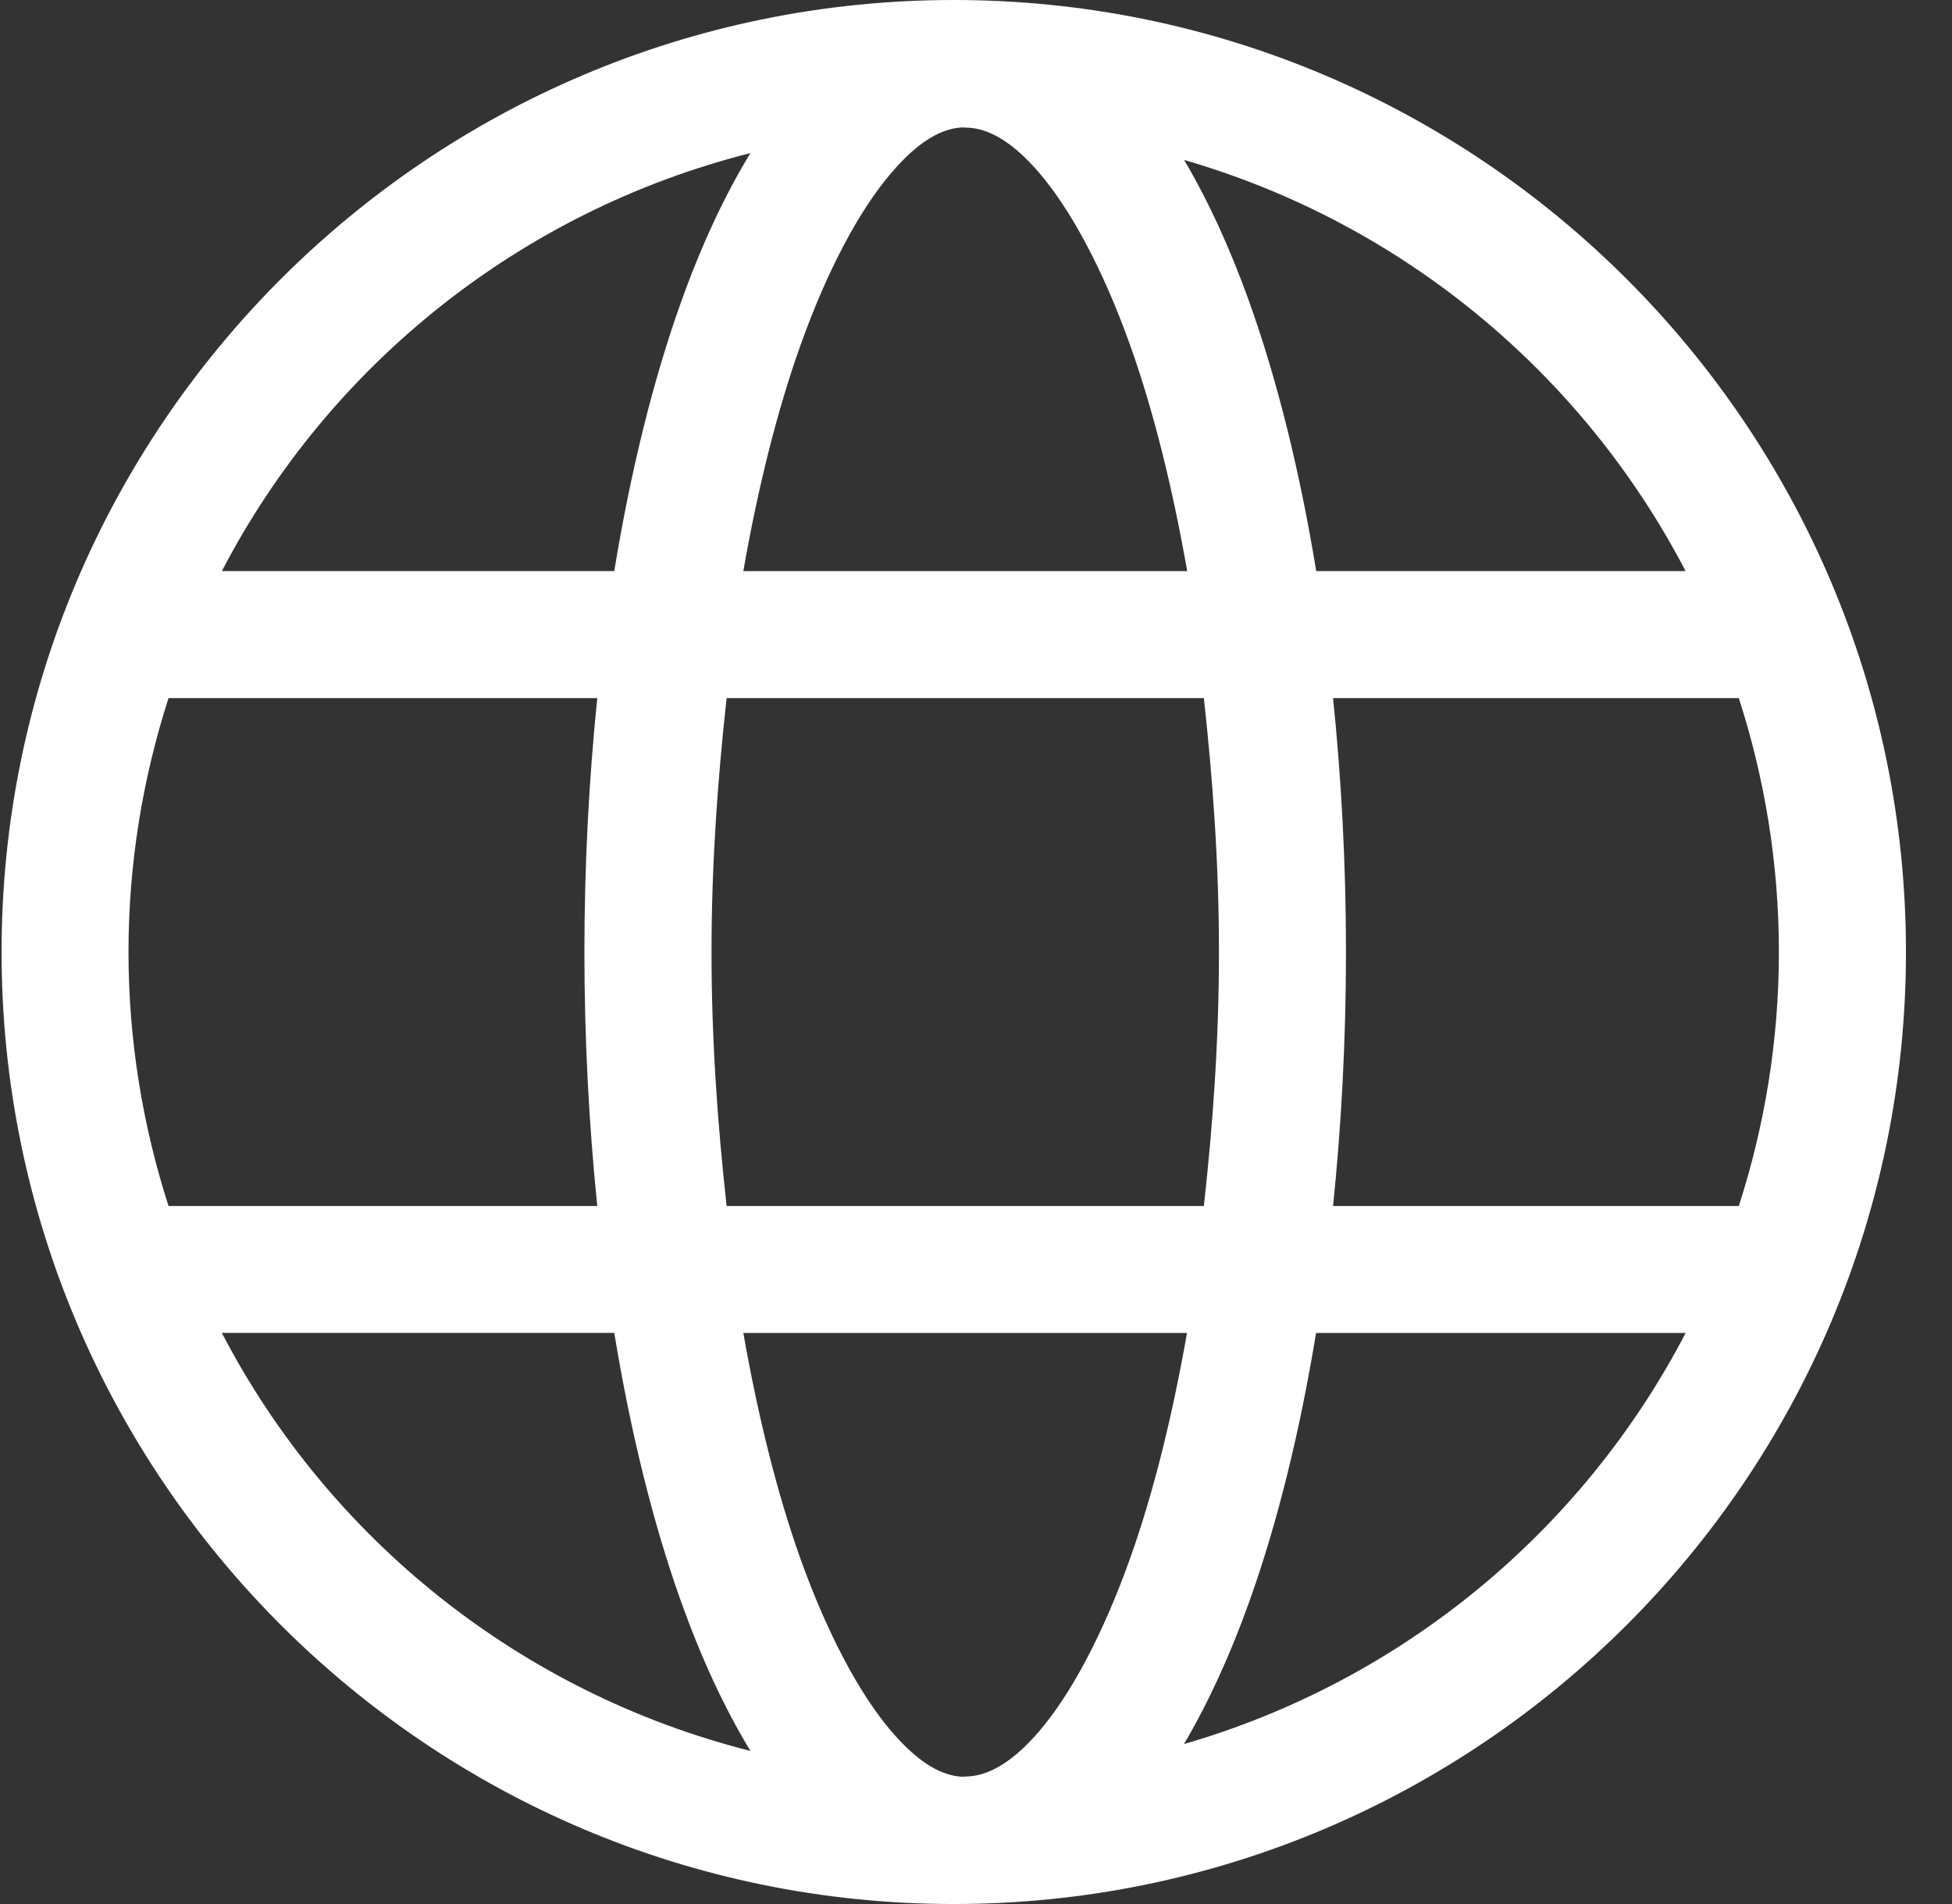 <svg width="41" height="40" viewBox="0 0 41 40" fill="none" xmlns="http://www.w3.org/2000/svg">
    <rect x="0" y="0" width="41" height="40" fill="#333333" stroke="none"/>
    <path d="M20.033 40C9.003 40 0.033 31.03 0.033 20C0.033 8.97 9.003 0 20.033 0C31.063 0 40.033 8.97 40.033 20C40.033 31.03 31.063 40 20.033 40ZM35.406 28.003H27.643C27.3 30.089 26.83 31.998 26.241 33.644C25.84 34.769 25.383 35.764 24.869 36.639C29.451 35.313 33.243 32.158 35.406 28.003ZM25.603 20C25.603 18.128 25.472 16.36 25.286 14.666H15.262C15.076 16.36 14.945 18.128 14.945 20C14.945 21.874 15.075 23.643 15.262 25.336H25.286C25.474 23.643 25.603 21.874 25.603 20ZM18.695 36.339C19.309 37.067 19.801 37.305 20.207 37.326C20.268 37.326 20.327 37.317 20.387 37.316C20.783 37.276 21.268 37.032 21.853 36.34C22.497 35.578 23.167 34.337 23.733 32.748C24.217 31.396 24.619 29.783 24.932 28.003H15.613C15.926 29.784 16.331 31.396 16.813 32.748C17.382 34.336 18.052 35.576 18.695 36.339ZM15.762 36.784C15.211 35.875 14.728 34.83 14.303 33.642C13.716 31.997 13.245 30.087 12.902 28.001L4.659 28.001C6.909 32.326 10.926 35.561 15.762 36.784ZM2.699 20C2.699 21.864 2.999 23.655 3.54 25.336H12.545C12.372 23.639 12.275 21.851 12.275 20C12.275 18.149 12.372 16.366 12.545 14.666H3.54C2.999 16.347 2.699 18.136 2.699 20ZM4.66 11.997H12.902C13.245 9.908 13.715 7.996 14.304 6.348C14.728 5.162 15.211 4.121 15.762 3.216C10.928 4.438 6.911 7.674 4.66 11.997ZM21.853 3.661C21.272 2.973 20.792 2.729 20.398 2.687C20.333 2.686 20.271 2.677 20.208 2.677C19.802 2.698 19.309 2.933 18.696 3.662C18.052 4.423 17.383 5.657 16.816 7.246C16.333 8.598 15.925 10.214 15.613 11.998H24.936C24.623 10.214 24.218 8.598 23.735 7.246C23.167 5.656 22.497 4.423 21.853 3.661ZM24.872 3.361C25.386 4.233 25.84 5.225 26.242 6.348C26.831 7.996 27.303 9.908 27.646 11.997H35.404C33.241 7.844 29.453 4.687 24.872 3.361ZM28 14.666C28.174 16.364 28.271 18.147 28.271 20C28.271 21.852 28.174 23.638 28 25.336H36.522C37.065 23.654 37.364 21.863 37.364 20C37.364 18.136 37.065 16.347 36.522 14.666H28Z"
          fill="white"/>
</svg>
